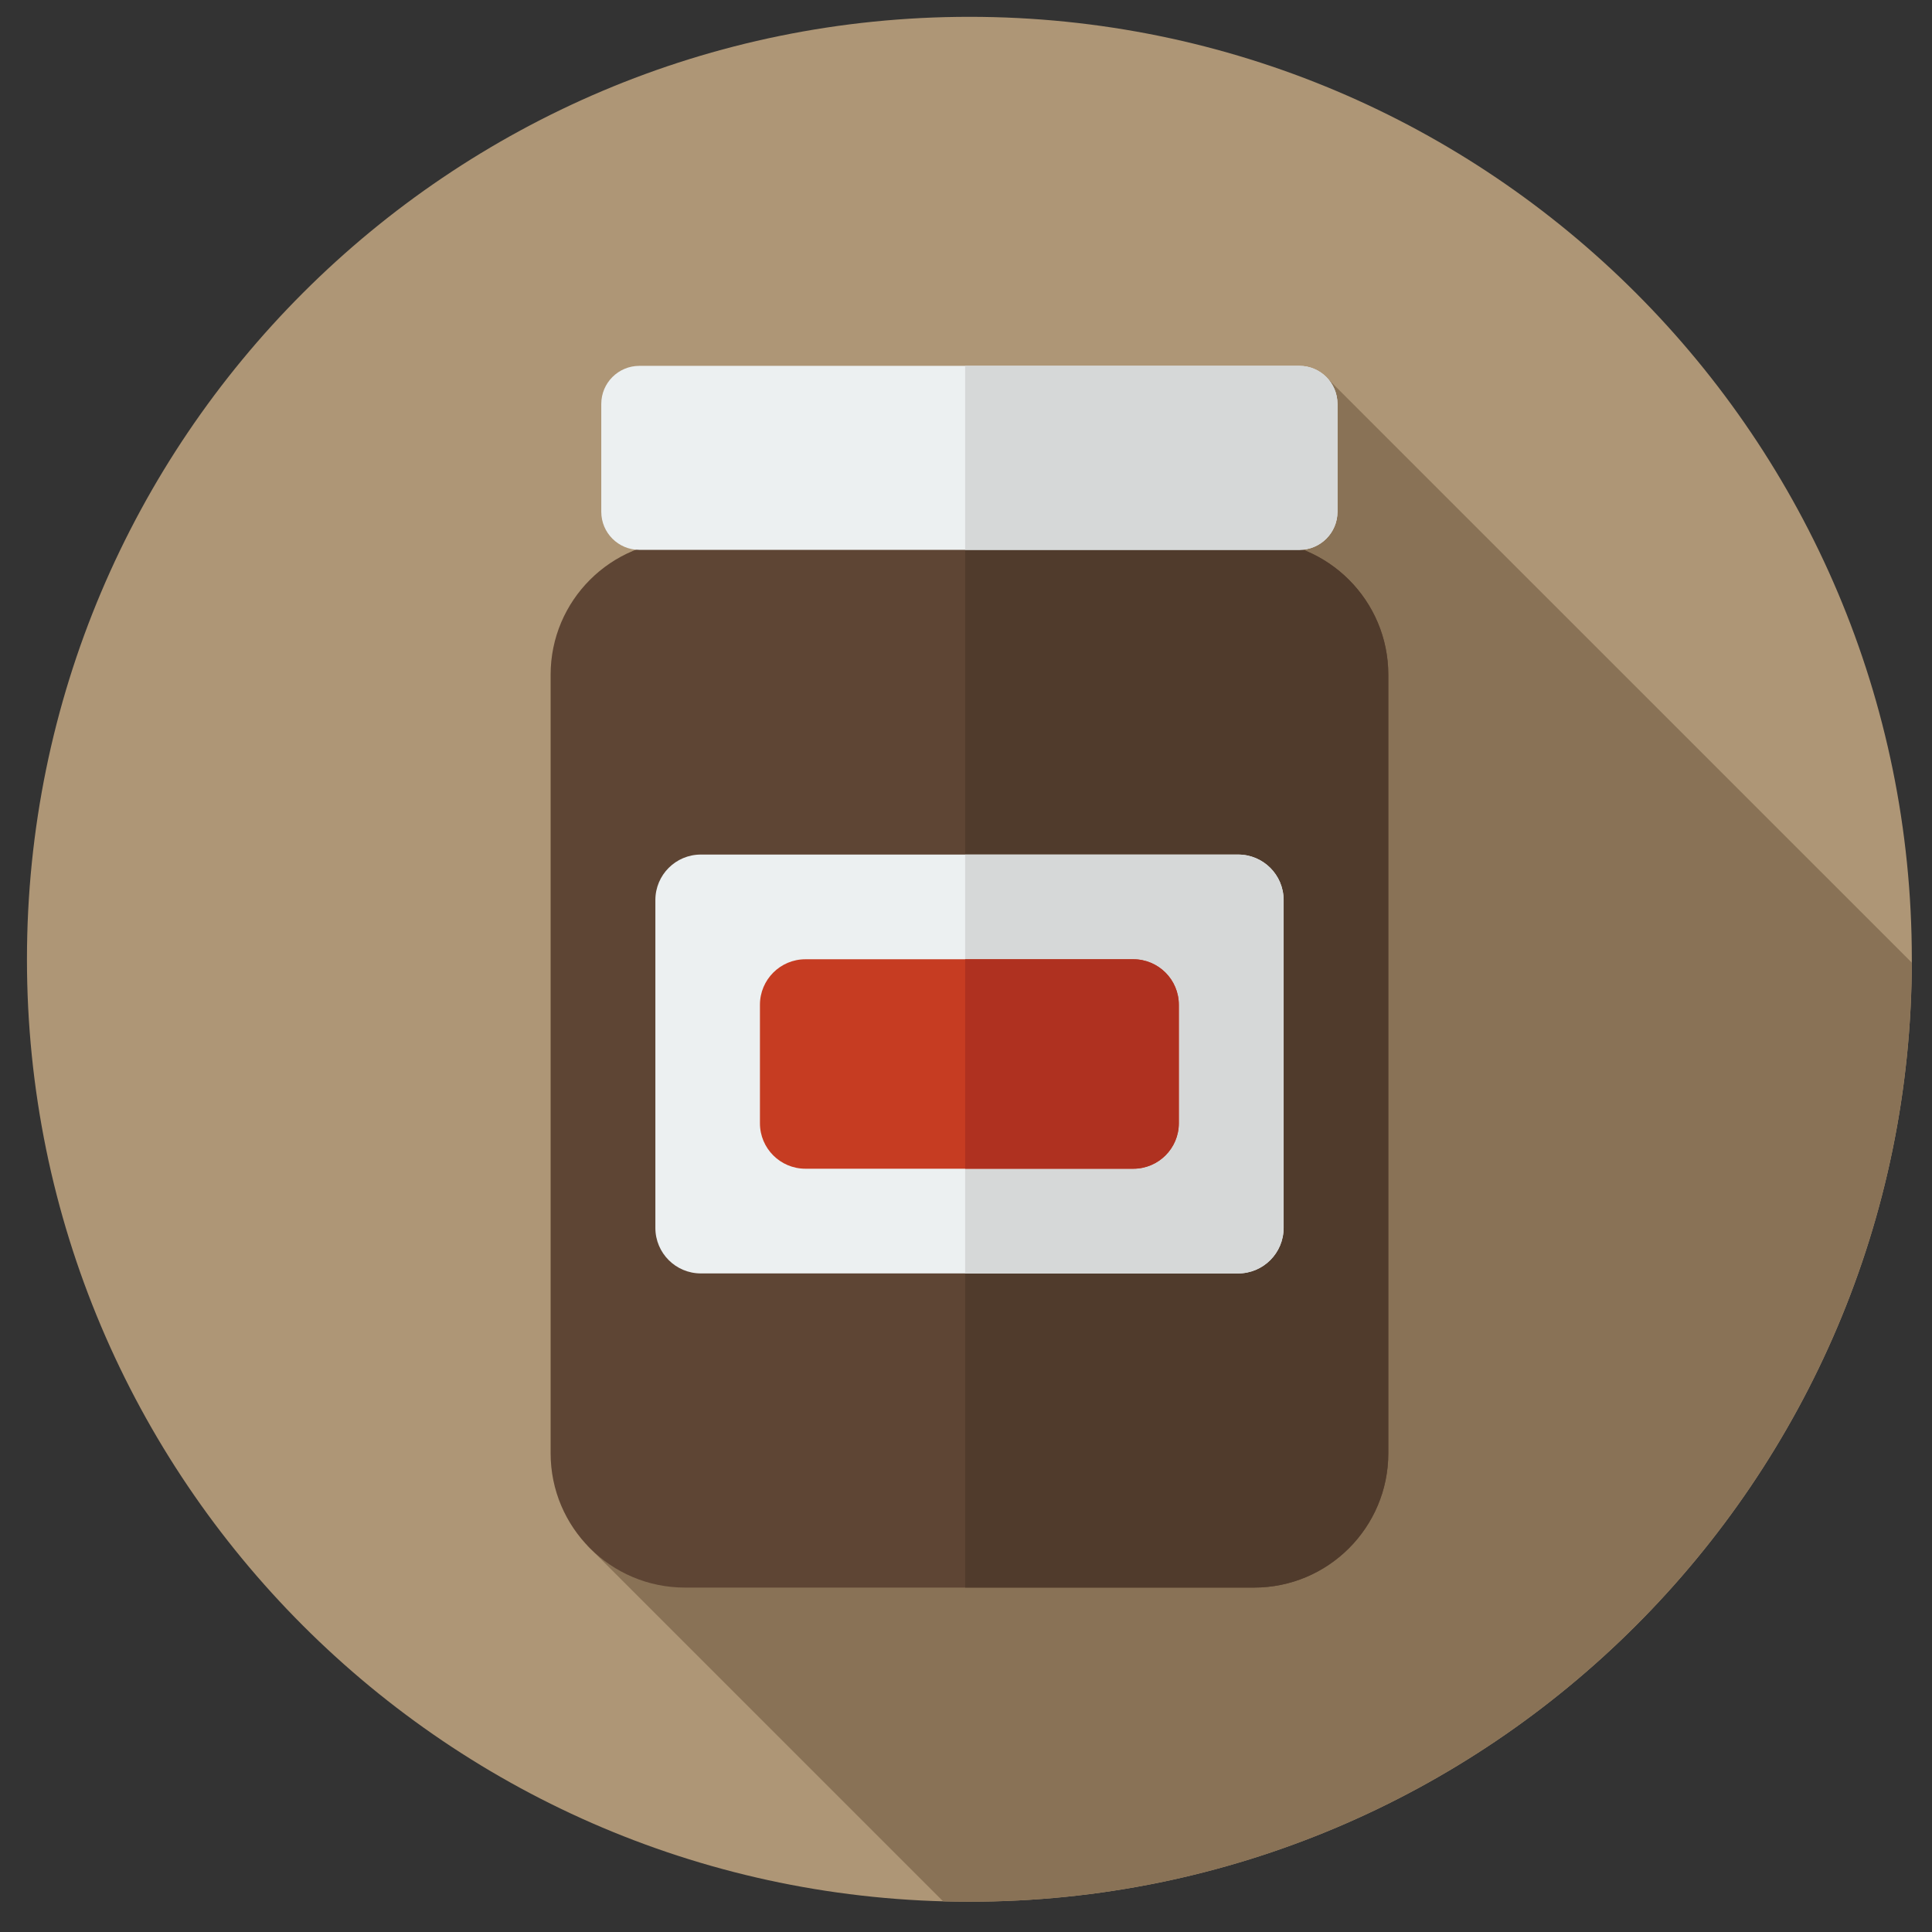 <svg width="41" height="41" viewBox="0 0 41 41" fill="none" xmlns="http://www.w3.org/2000/svg">
<rect x="0" y="0" width="41" height="41" fill="#333333" stroke="none"/>
<path d="M20.572 40.357C31.618 40.357 40.572 31.403 40.572 20.357C40.572 9.312 31.618 0.357 20.572 0.357C9.527 0.357 0.572 9.312 0.572 20.357C0.572 31.403 9.527 40.357 20.572 40.357Z" fill="#AE9676"/>
<path d="M28.188 8.047L12.463 32.798L20.014 40.349C20.2 40.354 20.386 40.357 20.573 40.357C31.594 40.357 40.532 31.443 40.572 20.43L28.188 8.047Z" fill="#897256"/>
<path d="M14.536 33.691H26.613C28.187 33.691 29.463 32.415 29.463 30.84V14.319C29.463 12.745 28.187 11.469 26.613 11.469H14.536C12.962 11.469 11.685 12.745 11.685 14.319V30.84C11.685 32.415 12.962 33.691 14.536 33.691Z" fill="#5E4534"/>
<path d="M26.61 11.469H20.482V33.691H26.61C28.185 33.691 29.461 32.415 29.461 30.84V14.319C29.461 12.745 28.185 11.469 26.61 11.469Z" fill="#503B2C"/>
<path d="M13.569 11.669H27.574C28.021 11.669 28.383 11.307 28.383 10.861V8.572C28.383 8.126 28.02 7.764 27.574 7.764H13.569C13.122 7.764 12.76 8.126 12.76 8.572V10.861C12.76 11.307 13.122 11.669 13.569 11.669Z" fill="#ECF0F1"/>
<path d="M26.276 27.024H14.873C14.34 27.024 13.908 26.592 13.908 26.058V19.1C13.908 18.567 14.34 18.135 14.873 18.135H26.276C26.809 18.135 27.241 18.567 27.241 19.1V26.058C27.241 26.592 26.809 27.024 26.276 27.024Z" fill="#ECF0F1"/>
<path d="M27.575 7.764H20.482V11.669H27.575C28.021 11.669 28.384 11.307 28.384 10.861V8.572C28.384 8.126 28.021 7.764 27.575 7.764Z" fill="#D6D8D8"/>
<path d="M26.274 18.135H20.482V27.024H26.274C26.807 27.024 27.239 26.592 27.239 26.058V19.1C27.239 18.567 26.807 18.135 26.274 18.135Z" fill="#D6D8D8"/>
<path d="M17.092 24.802H24.051C24.584 24.802 25.016 24.37 25.016 23.837V21.323C25.016 20.79 24.584 20.357 24.051 20.357H17.092C16.559 20.357 16.127 20.79 16.127 21.323V23.837C16.127 24.37 16.559 24.802 17.092 24.802Z" fill="#C63C22"/>
<path d="M24.051 20.357H20.482V24.802H24.051C24.584 24.802 25.017 24.37 25.017 23.837V21.323C25.017 20.79 24.584 20.357 24.051 20.357Z" fill="#AF3120"/>
</svg>
